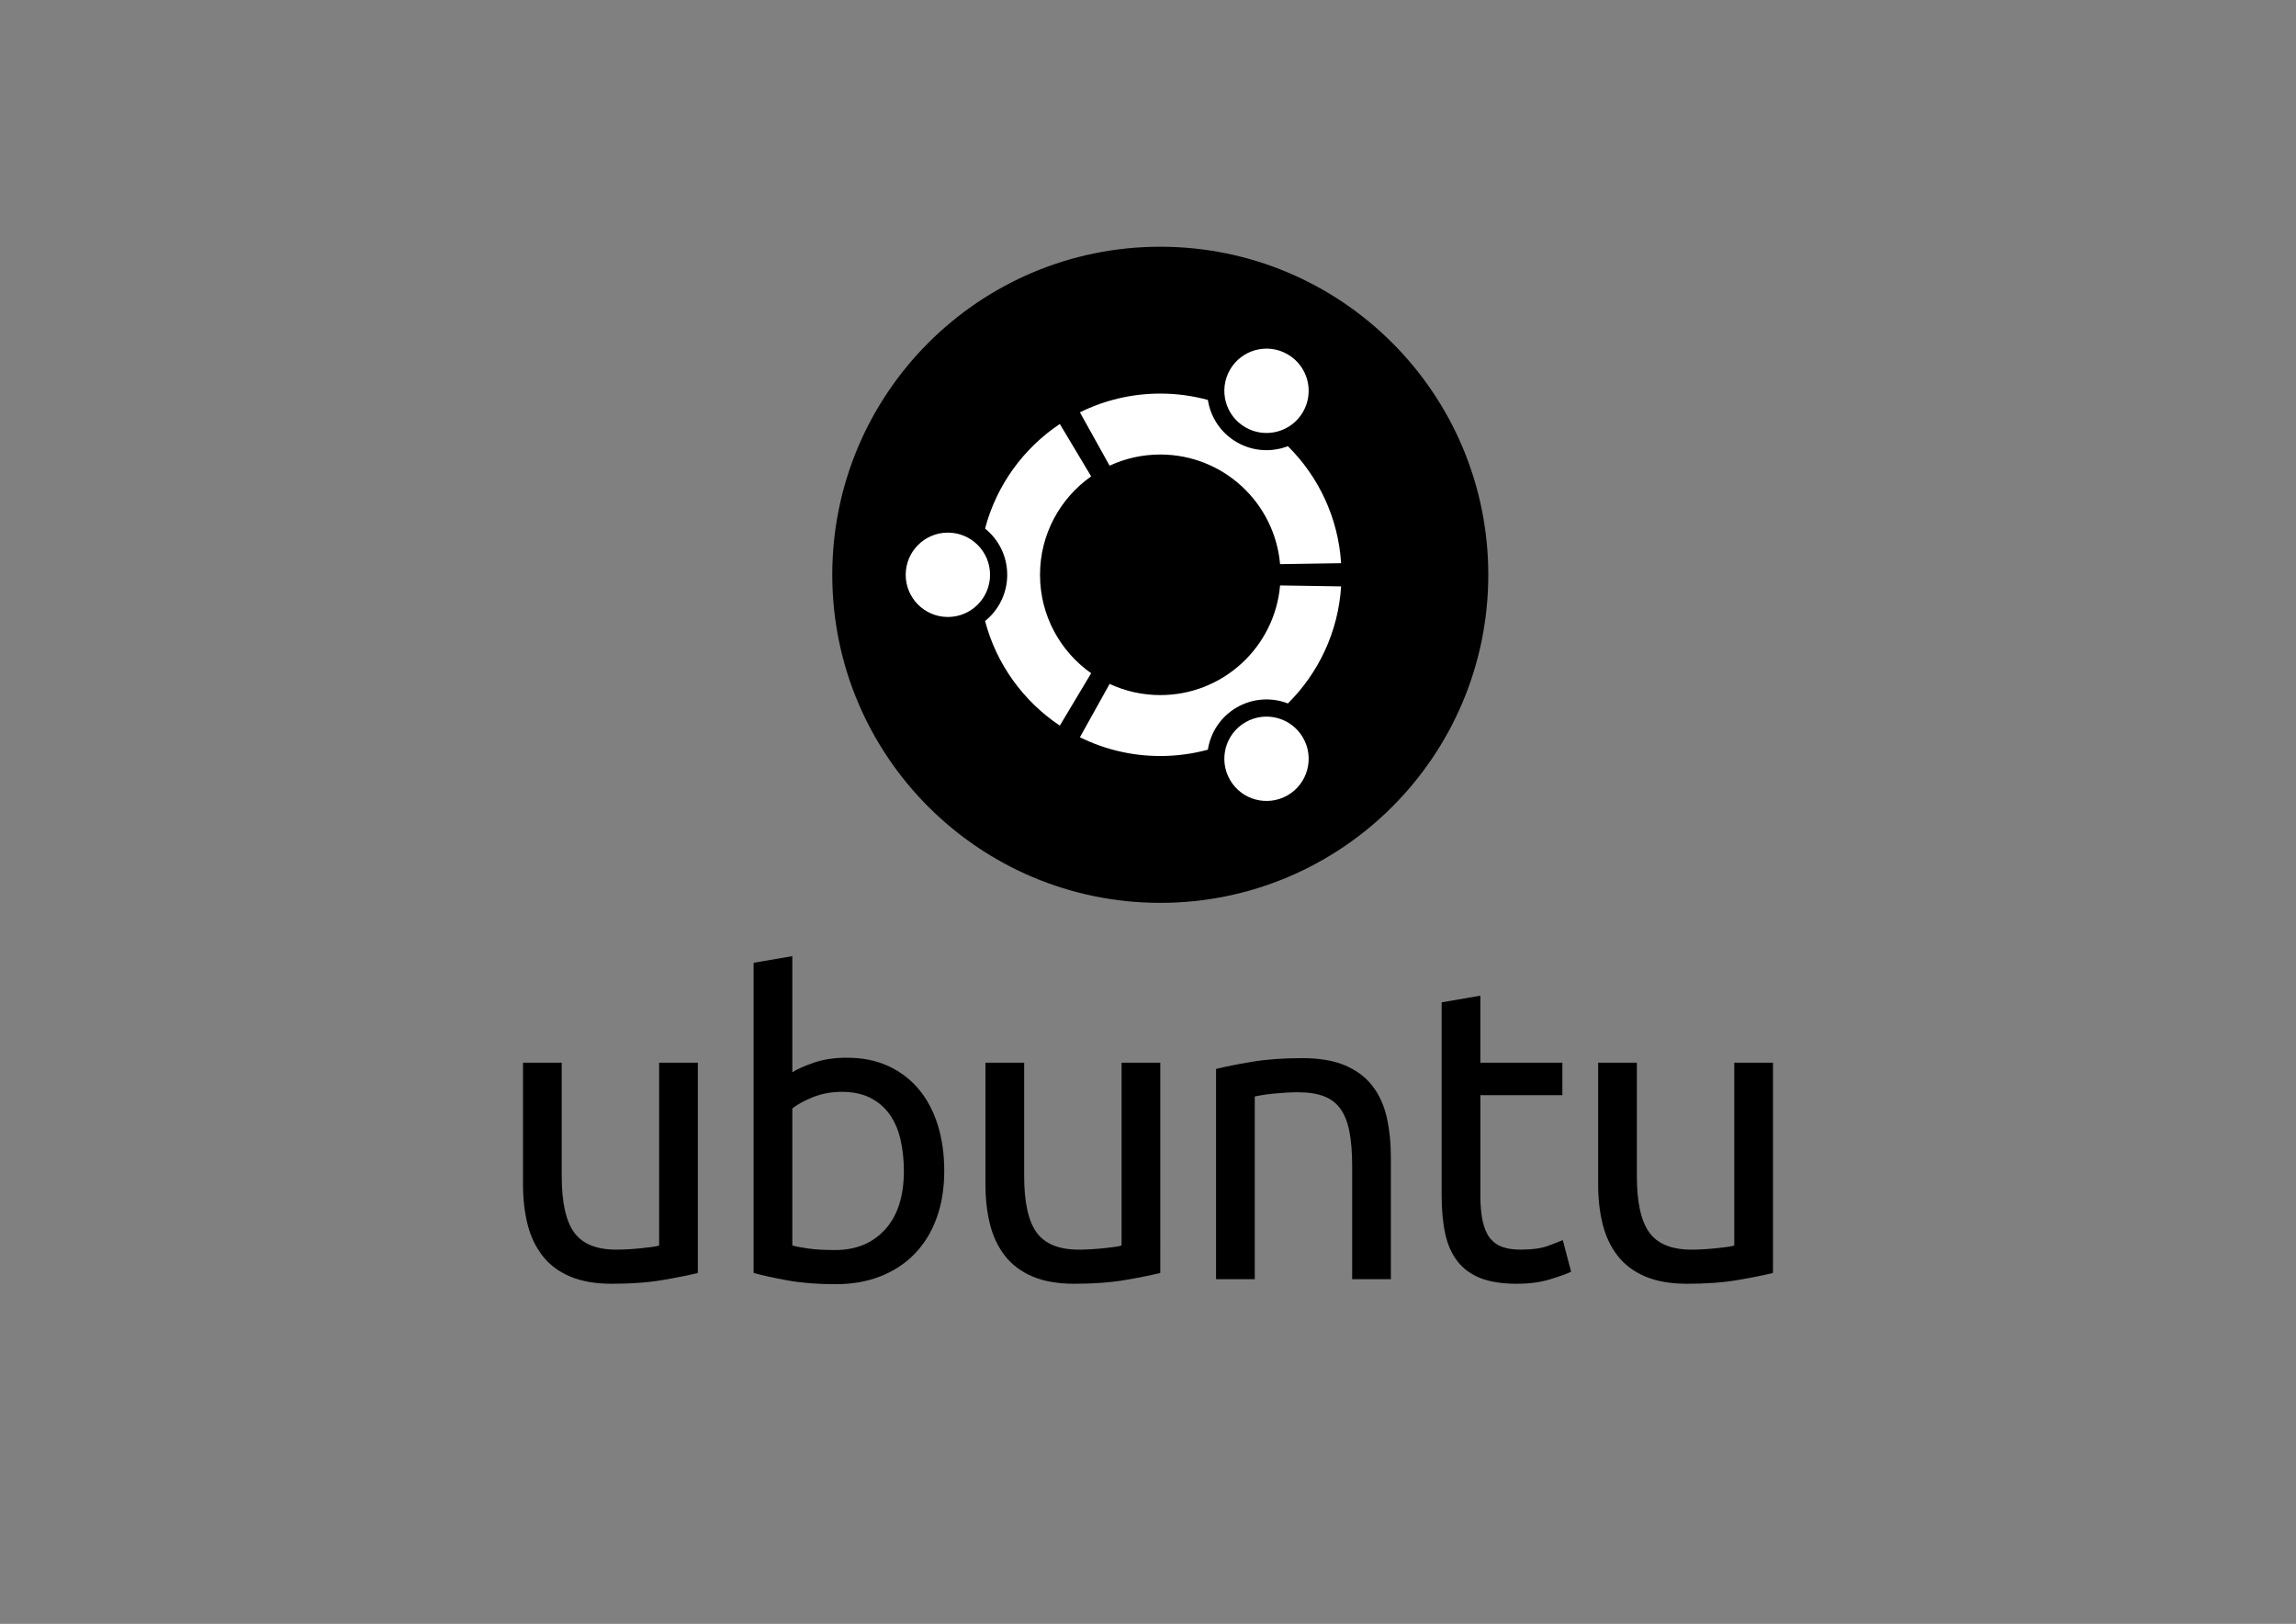 <?xml version="1.0" encoding="utf-8"?>
<!-- Generator: Adobe Illustrator 16.0.4, SVG Export Plug-In . SVG Version: 6.00 Build 0)  -->
<!DOCTYPE svg PUBLIC "-//W3C//DTD SVG 1.1//EN" "http://www.w3.org/Graphics/SVG/1.1/DTD/svg11.dtd">
<svg version="1.1" id="ubuntu__x5F__black" xmlns="http://www.w3.org/2000/svg" xmlns:xlink="http://www.w3.org/1999/xlink" x="0px"
	 y="0px" width="1190.551px" height="841.89px" viewBox="0 0 1190.551 841.89" enable-background="new 0 0 1190.551 841.89"
	 xml:space="preserve">
<rect x="0" y="0" width="1190.551" height="841.89" fill="#808080" stroke="none"/>
<g>
	<g>
		<g>
			<path d="M361.854,659.952c-4.606,1.153-10.684,2.375-18.238,3.669c-7.555,1.296-16.296,1.942-26.225,1.942
				c-8.633,0-15.901-1.261-21.799-3.775c-5.902-2.516-10.65-6.079-14.245-10.685c-3.599-4.604-6.188-10.037-7.77-16.296
				c-1.585-6.26-2.375-13.199-2.375-20.828v-63.022h20.073v58.705c0,13.672,2.158,23.456,6.476,29.354
				c4.316,5.902,11.581,8.851,21.799,8.851c2.158,0,4.387-0.072,6.691-0.218c2.3-0.141,4.458-0.323,6.475-0.539
				c2.013-0.216,3.848-0.431,5.504-0.646c1.652-0.216,2.839-0.465,3.561-0.755v-94.751h20.073V659.952z"/>
			<path d="M410.846,555.92c2.445-1.581,6.151-3.237,11.115-4.963c4.964-1.728,10.684-2.59,17.159-2.59
				c8.057,0,15.216,1.438,21.476,4.315c6.259,2.88,11.547,6.907,15.863,12.088c4.317,5.18,7.588,11.368,9.821,18.562
				c2.229,7.196,3.346,15.107,3.346,23.739c0,9.066-1.333,17.235-3.993,24.5c-2.664,7.266-6.441,13.417-11.332,18.452
				c-4.894,5.039-10.792,8.923-17.698,11.656c-6.907,2.731-14.677,4.1-23.311,4.1c-9.355,0-17.627-0.646-24.821-1.942
				c-7.196-1.295-13.095-2.589-17.698-3.885V499.154l20.073-3.452V555.92z M410.846,645.708c2.013,0.576,4.856,1.115,8.526,1.617
				c3.669,0.506,8.235,0.757,13.705,0.757c10.792,0,19.425-3.562,25.9-10.684c6.475-7.124,9.713-17.231,9.713-30.327
				c0-5.751-0.577-11.147-1.727-16.187c-1.153-5.035-3.021-9.388-5.611-13.057c-2.59-3.67-5.936-6.547-10.037-8.635
				c-4.101-2.084-9.032-3.129-14.785-3.129c-5.47,0-10.505,0.938-15.108,2.806c-4.607,1.872-8.131,3.815-10.576,5.827V645.708z"/>
			<path d="M601.644,659.952c-4.607,1.153-10.685,2.375-18.239,3.669c-7.555,1.296-16.295,1.942-26.224,1.942
				c-8.634,0-15.901-1.261-21.8-3.775c-5.902-2.516-10.65-6.079-14.245-10.685c-3.599-4.604-6.188-10.037-7.77-16.296
				c-1.585-6.26-2.375-13.199-2.375-20.828v-63.022h20.073v58.705c0,13.672,2.158,23.456,6.475,29.354
				c4.316,5.902,11.581,8.851,21.799,8.851c2.158,0,4.388-0.072,6.691-0.218c2.3-0.141,4.458-0.323,6.475-0.539
				c2.013-0.216,3.848-0.431,5.504-0.646c1.652-0.216,2.84-0.465,3.561-0.755v-94.751h20.074V659.952z"/>
			<path d="M630.565,554.194c4.604-1.151,10.717-2.375,18.346-3.671c7.625-1.294,16.402-1.941,26.33-1.941
				c8.922,0,16.33,1.261,22.232,3.776c5.898,2.52,10.609,6.043,14.137,10.576c3.523,4.533,6.006,9.967,7.447,16.296
				c1.436,6.333,2.158,13.312,2.158,20.937v63.022h-20.074v-58.708c0-6.904-0.469-12.803-1.402-17.696
				c-0.938-4.89-2.48-8.849-4.641-11.87c-2.158-3.023-5.037-5.216-8.633-6.584c-3.6-1.367-8.061-2.051-13.381-2.051
				c-2.16,0-4.393,0.074-6.691,0.216c-2.303,0.145-4.498,0.325-6.582,0.541c-2.09,0.215-3.961,0.469-5.611,0.755
				c-1.656,0.29-2.844,0.506-3.562,0.646v94.751h-20.072V554.194z"/>
			<path d="M767.618,550.957h42.52v16.835h-42.52v51.799c0,5.611,0.43,10.253,1.295,13.921c0.863,3.671,2.158,6.549,3.885,8.634
				c1.727,2.088,3.885,3.562,6.475,4.425c2.59,0.863,5.611,1.296,9.064,1.296c6.186,0,11.08-0.682,14.678-2.051
				c3.594-1.366,6.043-2.337,7.338-2.913l4.316,16.403c-2.016,1.008-5.578,2.304-10.684,3.884
				c-5.109,1.582-10.898,2.374-17.375,2.374c-7.627,0-13.92-0.97-18.885-2.913s-8.957-4.856-11.979-8.741
				c-3.021-3.886-5.146-8.668-6.367-14.354c-1.225-5.682-1.836-12.264-1.836-19.748V519.66l20.074-3.453V550.957z"/>
			<path d="M919.349,659.952c-4.607,1.153-10.686,2.375-18.238,3.669c-7.555,1.296-16.295,1.942-26.225,1.942
				c-8.633,0-15.9-1.261-21.799-3.775c-5.902-2.516-10.65-6.079-14.246-10.685c-3.598-4.604-6.188-10.037-7.77-16.296
				c-1.586-6.26-2.375-13.199-2.375-20.828v-63.022h20.074v58.705c0,13.672,2.158,23.456,6.475,29.354
				c4.316,5.902,11.58,8.851,21.799,8.851c2.158,0,4.387-0.072,6.691-0.218c2.299-0.141,4.459-0.323,6.475-0.539
				c2.014-0.216,3.848-0.431,5.504-0.646c1.652-0.216,2.84-0.465,3.561-0.755v-94.751h20.074V659.952z"/>
		</g>
	</g>
	<g>
		<path d="M771.724,297.998c0,93.934-76.138,170.083-170.076,170.083c-93.939,0-170.084-76.15-170.084-170.083
			c0-93.927,76.146-170.075,170.084-170.075C695.586,127.922,771.724,204.071,771.724,297.998z"/>
		<path fill="#FFFFFF" d="M513.375,297.998c0,12.078-9.792,21.87-21.874,21.87c-12.071,0-21.862-9.792-21.862-21.87
			c0-12.071,9.791-21.863,21.862-21.863C503.583,276.135,513.375,285.926,513.375,297.998z M637.789,404.326
			c6.039,10.451,19.407,14.035,29.866,8.003c10.458-6.039,14.042-19.415,8.003-29.873c-6.039-10.459-19.407-14.036-29.866-7.996
			C635.333,380.499,631.75,393.867,637.789,404.326z M675.658,213.546c6.039-10.459,2.463-23.834-8.003-29.866
			c-10.451-6.039-23.827-2.455-29.866,8.003s-2.456,23.827,8.003,29.866S669.626,224.005,675.658,213.546z M601.647,235.642
			c32.587,0,59.323,24.978,62.115,56.837l31.647-0.499c-1.503-23.673-11.771-44.964-27.594-60.661
			c-8.378,3.23-18.096,2.791-26.48-2.052c-8.392-4.845-13.632-13.046-15.017-21.929c-7.865-2.14-16.139-3.283-24.672-3.283
			c-14.968,0-29.113,3.503-41.675,9.726l15.398,27.651C583.352,237.723,592.264,235.642,601.647,235.642z M539.283,297.998
			c0-21.093,10.48-39.746,26.517-51.025l-16.249-27.16c-18.82,12.569-32.842,31.74-38.756,54.219
			c6.999,5.636,11.484,14.277,11.484,23.966c0,9.696-4.485,18.337-11.484,23.973c5.914,22.479,19.936,41.649,38.756,54.226
			l16.249-27.16C549.763,337.75,539.283,319.105,539.283,297.998z M601.647,360.366c-9.383,0-18.295-2.079-26.277-5.795
			l-15.398,27.651c12.562,6.23,26.707,9.726,41.675,9.726c8.533,0,16.807-1.136,24.672-3.276c1.385-8.89,6.625-17.091,15.017-21.929
			c8.385-4.844,18.103-5.284,26.48-2.052c15.823-15.704,26.091-36.995,27.594-60.668l-31.647-0.491
			C660.971,335.383,634.234,360.366,601.647,360.366z"/>
	</g>
</g>
</svg>

